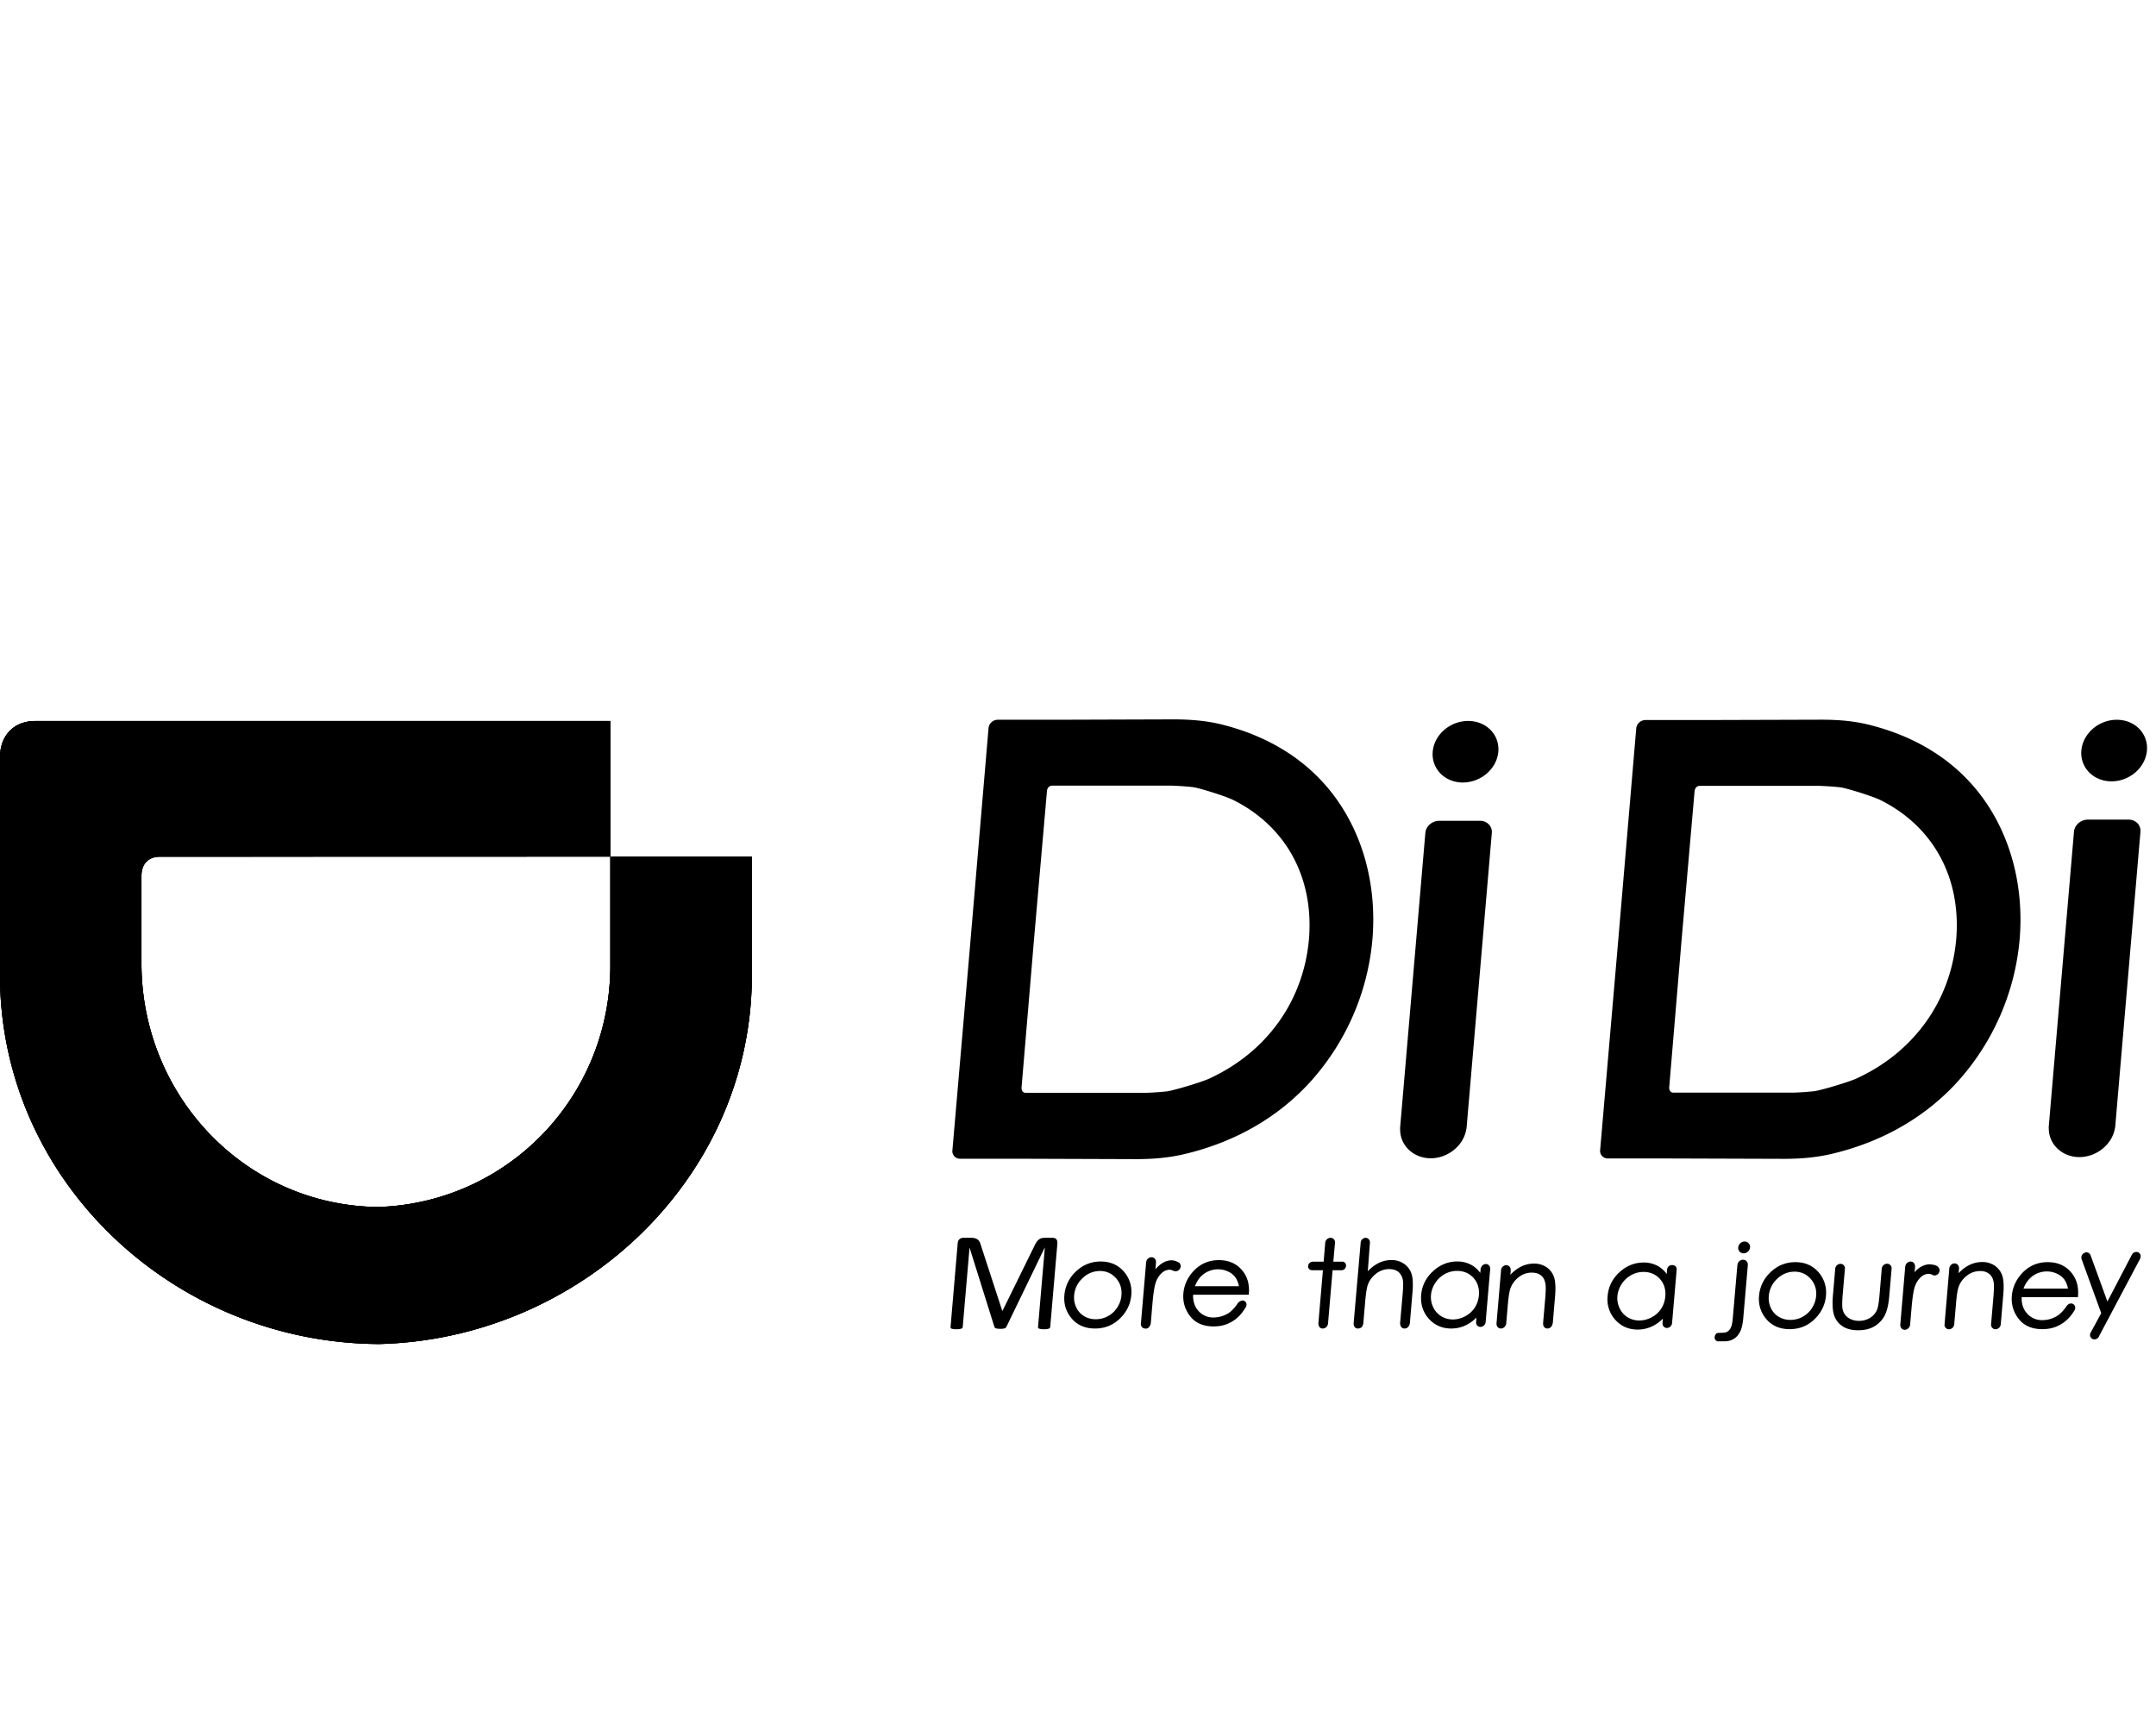 <svg xmlns="http://www.w3.org/2000/svg" width="90" height="72" viewBox="0 0 90 72" >
  <g fill="none" fill-rule="evenodd">
    <g id="logo" fill="#000" transform="translate(0 30)">
      <path d="M45.914 23.05c.267 0 .492.1.67.298.176.197.254.44.23.718-.015.18-.074.352-.176.508a1.06 1.06 0 0 1-.897.49.934.934 0 0 1-.485-.128.834.834 0 0 1-.327-.362.967.967 0 0 1-.09-.508 1.09 1.09 0 0 1 .353-.718 1.03 1.03 0 0 1 .722-.298m.035-.396c-.412 0-.771.15-1.067.447a1.51 1.51 0 0 0-.45.959c-.033.37.07.698.306.974s.563.417.971.417c.408 0 .757-.14 1.04-.417.284-.276.444-.605.475-.974a1.283 1.283 0 0 0-.288-.961c-.245-.295-.577-.445-.987-.445M74.911 23.078c.268 0 .493.1.67.297a.92.92 0 0 1 .231.72c-.015.179-.075.35-.176.506a1.06 1.06 0 0 1-.897.49.935.935 0 0 1-.485-.128.834.834 0 0 1-.328-.362.965.965 0 0 1-.089-.507 1.09 1.09 0 0 1 .352-.72 1.03 1.03 0 0 1 .722-.296m.035-.397c-.412 0-.77.15-1.066.448a1.51 1.51 0 0 0-.451.958c-.032.37.071.698.307.974.236.277.563.417.971.417.407 0 .757-.14 1.04-.417.284-.276.443-.605.475-.974a1.283 1.283 0 0 0-.288-.96c-.245-.296-.577-.446-.988-.446M50.462 15.027c-.34.153-1.493.497-1.762.527-.425.046-.874.06-.874.06h-4.992s-.095.009-.15-.063c-.052-.073-.04-.165-.04-.165l.52-6.183.54-6.182s.002-.093.067-.165c.067-.071.16-.064.16-.064h4.992s.446.014.864.061c.265.03 1.359.375 1.672.527 2.189 1.082 3.398 3.21 3.182 5.823-.232 2.614-1.805 4.742-4.179 5.824m5.25-11.782C54.568 1.702 52.901.686 50.86.206a7.318 7.318 0 0 0-1.022-.148c-.383-.032-.798-.032-.798-.032l-4.718.015h-2.7v.003a.386.386 0 0 0-.357.35l-.748 8.81-.76 8.81a.313.313 0 0 0 .296.349v.002h2.701l4.715.016s.415 0 .803-.031a7.969 7.969 0 0 0 1.047-.15c2.124-.48 3.965-1.495 5.374-3.039a10.214 10.214 0 0 0 2.598-5.958c.185-2.214-.374-4.33-1.579-5.958M61.78 4.26h-1.7c-.297 0-.557.227-.58.503l-1.054 12.31c-.002.03 0 .062.002.094.01.661.57 1.178 1.276 1.178.708 0 1.356-.517 1.479-1.178a.634.634 0 0 0 .018-.095l1.054-12.309c.023-.276-.199-.504-.494-.504M61.066 2.66c.757 0 1.418-.574 1.48-1.284.06-.71-.503-1.284-1.26-1.284-.756 0-1.418.574-1.479 1.284-.06.71.504 1.285 1.26 1.285M77.488 15.02c-.34.152-1.491.496-1.76.526-.426.046-.873.06-.873.06h-4.987s-.094.009-.148-.063c-.053-.072-.04-.165-.04-.165l.518-6.174.54-6.175s.002-.092.067-.164c.066-.073.16-.064.16-.064H75.95s.445.014.862.06c.265.03 1.358.374 1.67.526 2.186 1.082 3.393 3.207 3.178 5.817-.231 2.609-1.802 4.735-4.173 5.816M82.73 3.253C81.59 1.712 79.923.698 77.884.218a7.373 7.373 0 0 0-1.02-.149c-.383-.03-.796-.03-.796-.03l-4.713.014h-2.697v.003a.385.385 0 0 0-.355.348l-.748 8.8-.759 8.799a.313.313 0 0 0 .296.348v.003h2.697l4.71.015s.414 0 .802-.031a7.93 7.93 0 0 0 1.045-.149c2.12-.48 3.96-1.493 5.367-3.035a10.203 10.203 0 0 0 2.595-5.95c.184-2.212-.374-4.325-1.577-5.951M88.857 4.21h-1.701c-.297 0-.556.228-.58.504l-1.053 12.309c-.002.03 0 .062.002.096.01.66.57 1.177 1.276 1.177.707 0 1.355-.517 1.479-1.178a.634.634 0 0 0 .018-.095l1.053-12.309c.024-.276-.198-.504-.494-.504M88.143 2.612c.756 0 1.418-.575 1.479-1.285.06-.71-.502-1.284-1.26-1.284-.755 0-1.417.574-1.478 1.284-.06.71.503 1.285 1.259 1.285M43.84 25.388a.072.072 0 0 1-.016.041.09.09 0 0 1-.044.028.538.538 0 0 1-.08.018.854.854 0 0 1-.124.007.84.84 0 0 1-.12-.007.425.425 0 0 1-.077-.018.07.07 0 0 1-.038-.028.067.067 0 0 1-.01-.041l.284-3.31h-.006l-1.6 3.307a.109.109 0 0 1-.029.035.14.14 0 0 1-.049.025.315.315 0 0 1-.075.015.98.98 0 0 1-.209-.002.356.356 0 0 1-.072-.015.137.137 0 0 1-.044-.026.072.072 0 0 1-.02-.032l-1.037-3.307h-.002l-.284 3.31a.076.076 0 0 1-.016.041.089.089 0 0 1-.045.028.524.524 0 0 1-.08.018.884.884 0 0 1-.126.007.832.832 0 0 1-.12-.007.42.42 0 0 1-.078-.018c-.018-.006-.03-.016-.036-.028a.067.067 0 0 1-.007-.041l.298-3.494c.007-.083.035-.14.082-.177a.247.247 0 0 1 .152-.052h.311c.064 0 .12.006.167.017a.354.354 0 0 1 .122.056c.034.025.06.058.081.097.02.04.038.085.052.138l.891 2.734h.015l1.34-2.725a.92.92 0 0 1 .085-.15.445.445 0 0 1 .094-.098.342.342 0 0 1 .109-.053.519.519 0 0 1 .133-.016h.328c.03 0 .058.004.084.013a.154.154 0 0 1 .066.041c.017.019.03.042.04.07.01.03.013.064.01.105l-.3 3.494zM50.199 23.216a.997.997 0 0 1 1.07-.141.78.78 0 0 1 .303.245.92.92 0 0 1 .145.366H49.88c.083-.207.19-.365.319-.47m1.664 1.064c-.067 0-.173.087-.173.087l-.018.027a1.744 1.744 0 0 1-.307.356c-.09.072-.198.13-.322.174a1.145 1.145 0 0 1-.379.066.816.816 0 0 1-.639-.276c-.156-.175-.23-.401-.22-.673h2.326l.002-.036c.028-.356-.045-.66-.216-.898-.24-.34-.589-.51-1.038-.51-.437 0-.805.167-1.094.498-.227.26-.357.56-.386.892-.03.353.066.674.284.954.22.28.549.423.979.423.192 0 .37-.03.53-.088.159-.06.307-.146.44-.258.131-.112.254-.262.363-.444l.013-.02a.21.21 0 0 0 .026-.082.171.171 0 0 0-.17-.192M61.562 24.579a1.054 1.054 0 0 1-.398.36c-.331.178-.707.18-1 0a.88.88 0 0 1-.336-.376.968.968 0 0 1-.093-.507c.014-.177.075-.347.178-.506.104-.16.238-.284.397-.372.16-.088.332-.132.512-.132.28 0 .511.098.687.292.174.194.25.439.226.727-.017.19-.074.363-.173.514zm.64-1.655a.178.178 0 0 0-.177-.165.22.22 0 0 0-.205.165h-.01l-.017.207a1.17 1.17 0 0 0-.379-.338 1.213 1.213 0 0 0-.585-.14c-.379 0-.72.138-1.013.41-.292.27-.457.6-.49.982-.033.39.074.724.317.996.244.272.56.41.936.41.212 0 .415-.045.601-.132.161-.076.313-.185.453-.324l-.015.185h.001a.182.182 0 0 0 .182.204c.11 0 .206-.091.216-.204l.193-2.256h-.007zM69.345 24.623a1.054 1.054 0 0 1-.398.36c-.331.177-.708.18-1.002 0a.883.883 0 0 1-.335-.377.968.968 0 0 1-.093-.507c.015-.176.075-.347.179-.506a1.11 1.11 0 0 1 .396-.371c.16-.088.333-.133.513-.133.28 0 .511.099.686.292.175.195.25.44.226.728-.016.19-.074.362-.172.514zm.648-1.655c-.01-.093-.07-.164-.185-.165-.097 0-.182.042-.215.165l-.017.207a1.17 1.17 0 0 0-.38-.338 1.214 1.214 0 0 0-.585-.14c-.378 0-.72.138-1.012.409-.293.27-.458.601-.49.983a1.27 1.27 0 0 0 .317.996c.244.272.558.41.936.41.212 0 .414-.045.6-.133.162-.075.314-.184.454-.323l-.016.185h.001a.183.183 0 0 0 .182.204c.11 0 .207-.092.216-.204l.194-2.256zM80.91 22.891l.001-.007c-.097-.09-.218-.096-.314-.11-.163-.022-.47.067-.674.333l.023-.266h-.006c-.003-.104-.08-.186-.184-.186a.229.229 0 0 0-.217.186h-.005l-.211 2.474h.004c.002.106.079.19.185.19a.229.229 0 0 0 .218-.19h.004l.062-.723c.038-.444.084-.743.137-.886a.929.929 0 0 1 .262-.41.5.5 0 0 1 .313-.128.42.42 0 0 1 .16.042.17.17 0 0 0 .088.027c.106 0 .2-.088.21-.197a.178.178 0 0 0-.057-.149M49.24 22.72l-.026-.024c-.006-.004-.012-.005-.019-.009a.25.25 0 0 0-.029-.013.583.583 0 0 0-.258-.07.726.726 0 0 0-.384.116c-.098.06-.197.147-.293.259l.026-.309h-.003a.186.186 0 0 0-.186-.195.229.229 0 0 0-.22.195h-.002l-.22 2.569-.002.005v.005s-.016.19.188.206c.185.015.225-.211.225-.211l.07-.823c.039-.444.085-.743.138-.886a.934.934 0 0 1 .261-.41.5.5 0 0 1 .313-.128c.044 0 .098.015.16.043l.027.011.002-.002a.19.19 0 0 0 .065.013c.108 0 .204-.09.212-.2a.185.185 0 0 0-.045-.142M64.915 24.101c.03-.356.016-.622-.043-.793a.813.813 0 0 0-.312-.414.906.906 0 0 0-.525-.153c-.197 0-.386.046-.56.137a1.558 1.558 0 0 0-.426.332l.017-.199h-.006a.181.181 0 0 0-.182-.203.224.224 0 0 0-.217.203l-.193 2.257h.005a.18.18 0 0 0 .181.183c.104 0 .193-.081.213-.183h.006l.067-.782c.029-.339.065-.573.107-.697a1.02 1.02 0 0 1 .347-.478.87.87 0 0 1 .542-.193c.169 0 .304.042.4.123.097.081.157.205.18.368.016.097.012.296-.013.59l-.09 1.046h.006l-.001.007c-.01.11.07.199.178.199.108 0 .202-.09.212-.2v-.006h.01l.097-1.144zM78.775 22.746a.233.233 0 0 0-.225.212v.01l-.09 1.072c-.028.318-.062.529-.103.625a.744.744 0 0 1-.286.337.851.851 0 0 1-.47.128.762.762 0 0 1-.454-.132.577.577 0 0 1-.23-.357c-.022-.108-.02-.31.004-.601l.093-1.08v-.002a.185.185 0 0 0-.185-.207.228.228 0 0 0-.22.207l-.096 1.12c-.031.372-.012.656.058.843.07.19.19.339.357.445.166.105.382.158.64.158.26 0 .485-.053.667-.158.183-.106.328-.255.43-.44.102-.186.17-.463.2-.824l.098-1.144a.19.19 0 0 0-.188-.212M84.79 23.307a1.01 1.01 0 0 1 1.082-.142c.13.062.233.146.307.248a.934.934 0 0 1 .145.37h-1.855a1.16 1.16 0 0 1 .321-.476m1.661 1.098a.21.21 0 0 0-.167.093h-.005a1.73 1.73 0 0 1-.31.359c-.09.073-.2.133-.325.177a1.152 1.152 0 0 1-.383.067.825.825 0 0 1-.646-.28c-.158-.176-.233-.405-.222-.68h2.35l.002-.035c.028-.362-.046-.667-.218-.909-.243-.342-.595-.516-1.05-.516-.44 0-.813.17-1.105.504-.23.263-.36.566-.39.902-.03.357.066.68.287.964.222.283.554.427.989.427.194 0 .375-.03.536-.09.16-.059.31-.146.444-.26.134-.113.258-.264.367-.448a.21.21 0 0 0 .022-.077.176.176 0 0 0-.176-.198M83.625 24.036c.03-.356.017-.623-.043-.794a.812.812 0 0 0-.312-.413.905.905 0 0 0-.525-.153c-.197 0-.385.046-.561.136a1.56 1.56 0 0 0-.425.332l.017-.194.002-.008v-.008l.002-.023h-.005a.183.183 0 0 0-.183-.178.227.227 0 0 0-.214.178h-.003l-.002.018c0 .005-.003.009-.004.013l.002.013-.198 2.322a.184.184 0 0 0 .184.206c.111 0 .21-.092.22-.206l.074-.857c.028-.338.064-.573.106-.696.065-.189.182-.35.347-.478a.869.869 0 0 1 .541-.193.61.61 0 0 1 .402.123c.096.08.156.205.18.368.016.097.01.295-.014.59l-.098 1.142h.002a.185.185 0 0 0 .184.206.227.227 0 0 0 .219-.206l.105-1.24zM89.36 22.454c.009-.11-.071-.2-.179-.2a.216.216 0 0 0-.191.124h-.001l-1.017 1.947-.709-1.948-.003.001a.175.175 0 0 0-.161-.106.221.221 0 0 0-.214.201c-.001.015.003.028.005.042l-.009.003.832 2.291-.429.793a.217.217 0 0 0-.037.099.183.183 0 0 0 .183.204.22.22 0 0 0 .204-.157h.001l1.72-3.243-.01-.003c.006-.016.013-.031.014-.048M58.92 23.16a.816.816 0 0 0-.313-.413.905.905 0 0 0-.525-.153 1.21 1.21 0 0 0-.558.136 1.589 1.589 0 0 0-.427.333l.09-1.204c.008-.094-.08-.194-.176-.194a.222.222 0 0 0-.208.166l-.296 3.391s-.02.229.18.229c.217 0 .224-.229.224-.229l.076-.884c.03-.34.065-.574.107-.697.065-.188.181-.349.347-.477a.868.868 0 0 1 .541-.193c.17 0 .304.041.4.123a.587.587 0 0 1 .184.368c.014.097.009.295-.017.59l-.104 1.184c.019.18.107.215.19.215.177 0 .217-.206.217-.206l.11-1.291c.031-.358.017-.625-.043-.795M56.053 22.66h-.395l.07-.786a.187.187 0 0 0-.186-.21.23.23 0 0 0-.222.21l-.066.787h-.459v.003h-.001a.193.193 0 0 0-.188.176.157.157 0 0 0 .158.176v.003h.46l-.19 2.212s-.002.22.176.22c.194 0 .226-.193.226-.193l.191-2.24h.395s.151-.015.166-.178c.013-.16-.135-.18-.135-.18M72.828 21.82a.26.26 0 0 0-.18.072.264.264 0 0 0-.088.175.22.22 0 0 0 .057.173c.044.047.1.072.168.072a.258.258 0 0 0 .18-.072.262.262 0 0 0 .088-.173.22.22 0 0 0-.057-.175.217.217 0 0 0-.168-.072M72.96 22.787a.192.192 0 0 0-.197-.206.227.227 0 0 0-.16.064.227.227 0 0 0-.073.142c-.001.004-.004.007-.004.01l-.19 2.192a1.872 1.872 0 0 1-.048.325.53.53 0 0 1-.085.182c-.09.115-.203.126-.243.131 0 0-.287.004-.295.02-.002.003-.079.052-.088.158a.165.165 0 0 0 .118.18s.28.002.303 0c0 0 .165 0 .286-.055.096-.044.18-.1.246-.178a.878.878 0 0 0 .16-.293c.039-.118.067-.275.083-.468l.189-2.193-.002-.01M15.789 20.379c5.368-.173 9.626-4.539 9.688-9.961V5.755h5.907v5.155c-.115 8.385-7.246 15-15.595 15.19v-.002C7.3 26.045.117 19.383 0 10.91V1.642C-.013.694.59.08 1.502.094L25.474.093v5.66l-18.797.005c-.483 0-.772.3-.772.789v3.776c.063 5.495 4.394 10 9.883 10.056z"></path>
      <path d="M25.474.093L1.502.094h-.03C.577.093-.013.704 0 1.641v9.267C.117 19.382 7.301 26.045 15.79 26.1c8.35-.19 15.48-6.804 15.596-15.188V5.755h-5.908v4.663c-.062 5.422-4.32 9.788-9.688 9.96h-.001c-5.49-.055-9.82-4.56-9.883-10.055V6.547c0-.489.29-.79.771-.79l18.798-.003V.093zm-.433.443V5.31l-18.365.005c-.72 0-1.204.495-1.204 1.232v3.781a10.677 10.677 0 0 0 3.034 7.375 10.253 10.253 0 0 0 7.24 3.118l.01.002.047-.002c5.602-.18 10.042-4.747 10.107-10.403v-4.22h5.041v4.706c-.053 3.897-1.677 7.573-4.573 10.35a15.79 15.79 0 0 1-10.548 4.402h-.039a15.668 15.668 0 0 1-10.74-4.319C2.128 18.557.488 14.851.433 10.91V1.636c-.005-.34.09-.621.275-.813.181-.188.445-.287.764-.287h23.57z"></path>
      <path d="M15.789 20.379c5.368-.173 9.626-4.539 9.688-9.961V5.755h5.907v5.155c-.115 8.385-7.246 15-15.595 15.19v-.002C7.3 26.045.117 19.383 0 10.91V1.642C-.013.694.59.08 1.502.094L25.474.093v5.66l-18.797.005c-.483 0-.772.3-.772.789v3.776c.063 5.495 4.394 10 9.883 10.056z"></path>
    </g>
    <rect width="90" height="72"></rect>
  </g>
</svg>